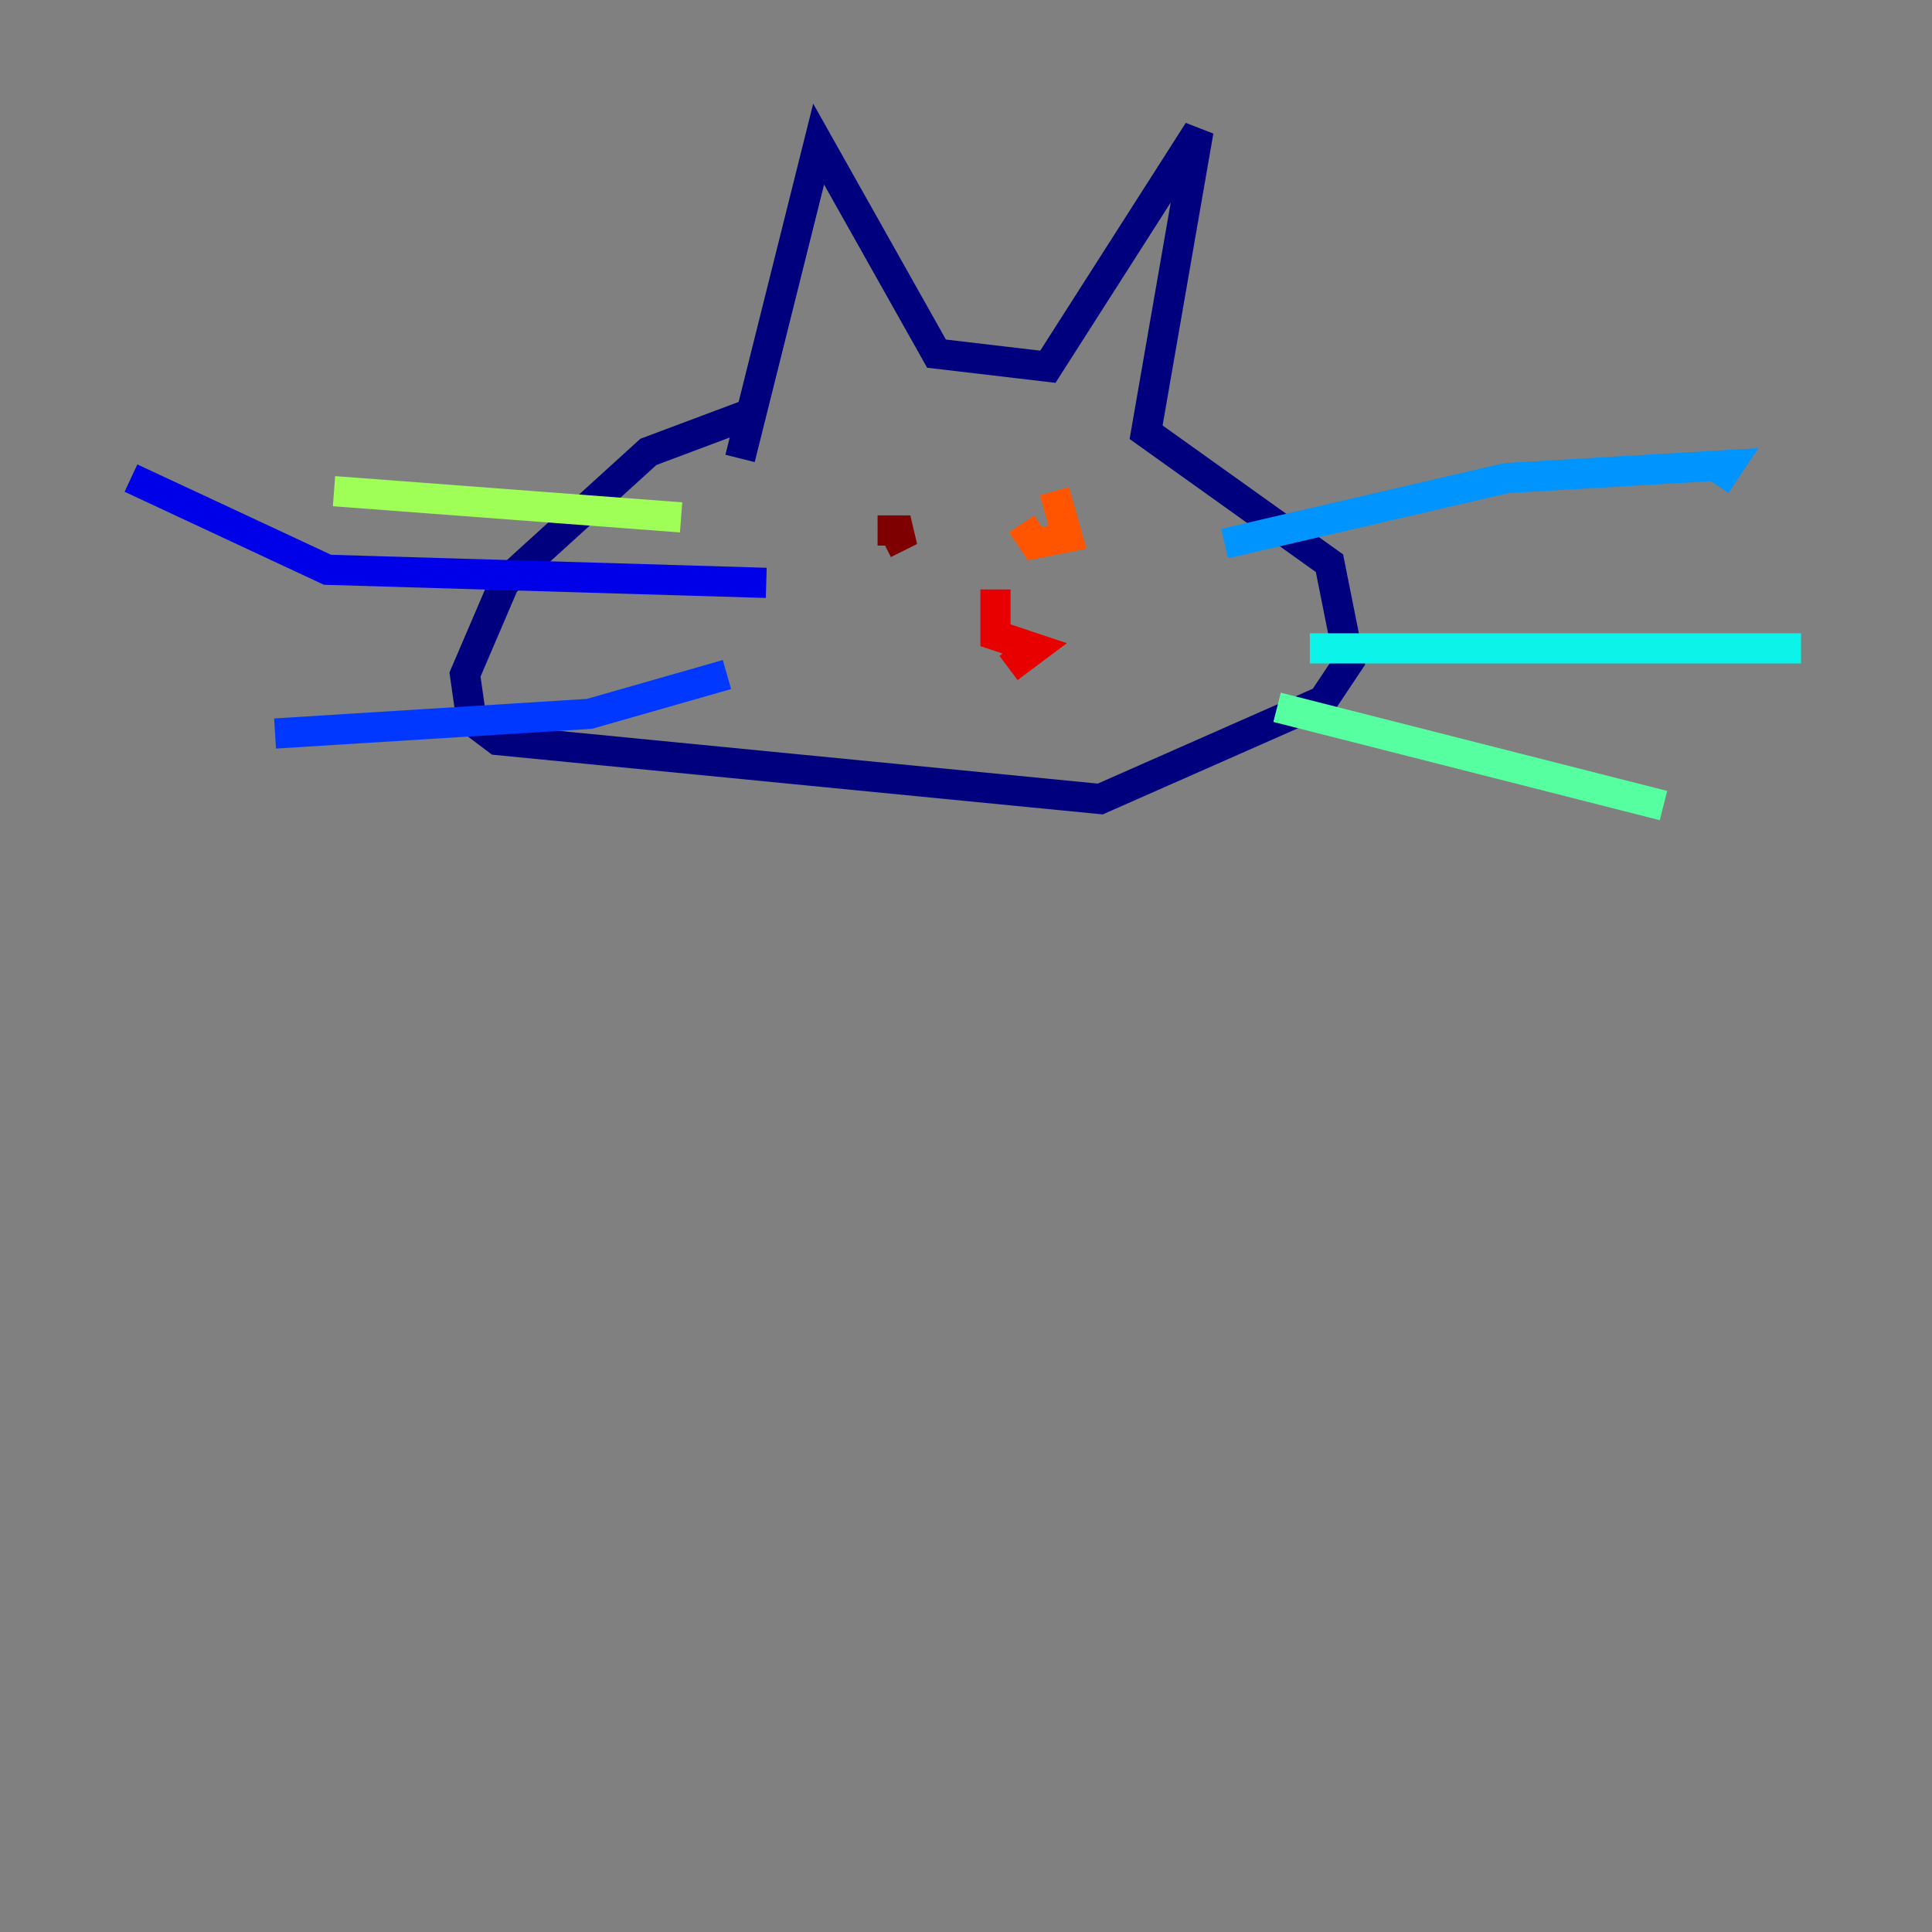 <?xml version="1.0" encoding="utf-8" ?>
<svg baseProfile="tiny" height="128" version="1.2" viewBox="0,0,128,128" width="128" xmlns="http://www.w3.org/2000/svg" xmlns:ev="http://www.w3.org/2001/xml-events" xmlns:xlink="http://www.w3.org/1999/xlink"><rect x="0" y="0" width="128" height="128" fill="#808080" stroke="none"/><defs /><polyline fill="none" points="49.898,27.336 42.956,29.939 33.41,38.617 30.807,44.691 31.241,47.729 32.976,49.031 72.895,52.936 87.647,46.427 89.383,43.824 88.081,37.315 75.932,28.637 79.403,8.678 69.424,24.298 62.047,23.43 54.237,9.546 49.031,30.373" stroke="#00007f" stroke-width="2" /><polyline fill="none" points="50.766,38.617 21.695,37.749 8.678,31.675" stroke="#0000e8" stroke-width="2" /><polyline fill="none" points="48.163,44.691 39.051,47.295 18.224,48.597" stroke="#0038ff" stroke-width="2" /><polyline fill="none" points="81.139,36.014 99.797,31.675 114.549,30.807 113.681,32.108" stroke="#0094ff" stroke-width="2" /><polyline fill="none" points="86.78,42.956 119.322,42.956" stroke="#0cf4ea" stroke-width="2" /><polyline fill="none" points="84.61,46.861 110.21,53.37" stroke="#56ffa0" stroke-width="2" /><polyline fill="none" points="45.125,34.278 22.129,32.542" stroke="#a0ff56" stroke-width="2" /><polyline fill="none" points="59.444,35.58 59.01,35.58" stroke="#eaff0c" stroke-width="2" /><polyline fill="none" points="72.895,34.278 72.895,34.278" stroke="#ffaa00" stroke-width="2" /><polyline fill="none" points="69.858,32.542 70.725,35.58 68.556,36.014 67.688,34.712" stroke="#ff5500" stroke-width="2" /><polyline fill="none" points="65.953,39.051 65.953,42.088 68.556,42.956 66.82,44.258" stroke="#e80000" stroke-width="2" /><polyline fill="none" points="58.142,35.146 60.312,35.146 58.576,36.014" stroke="#7f0000" stroke-width="2" /></svg>